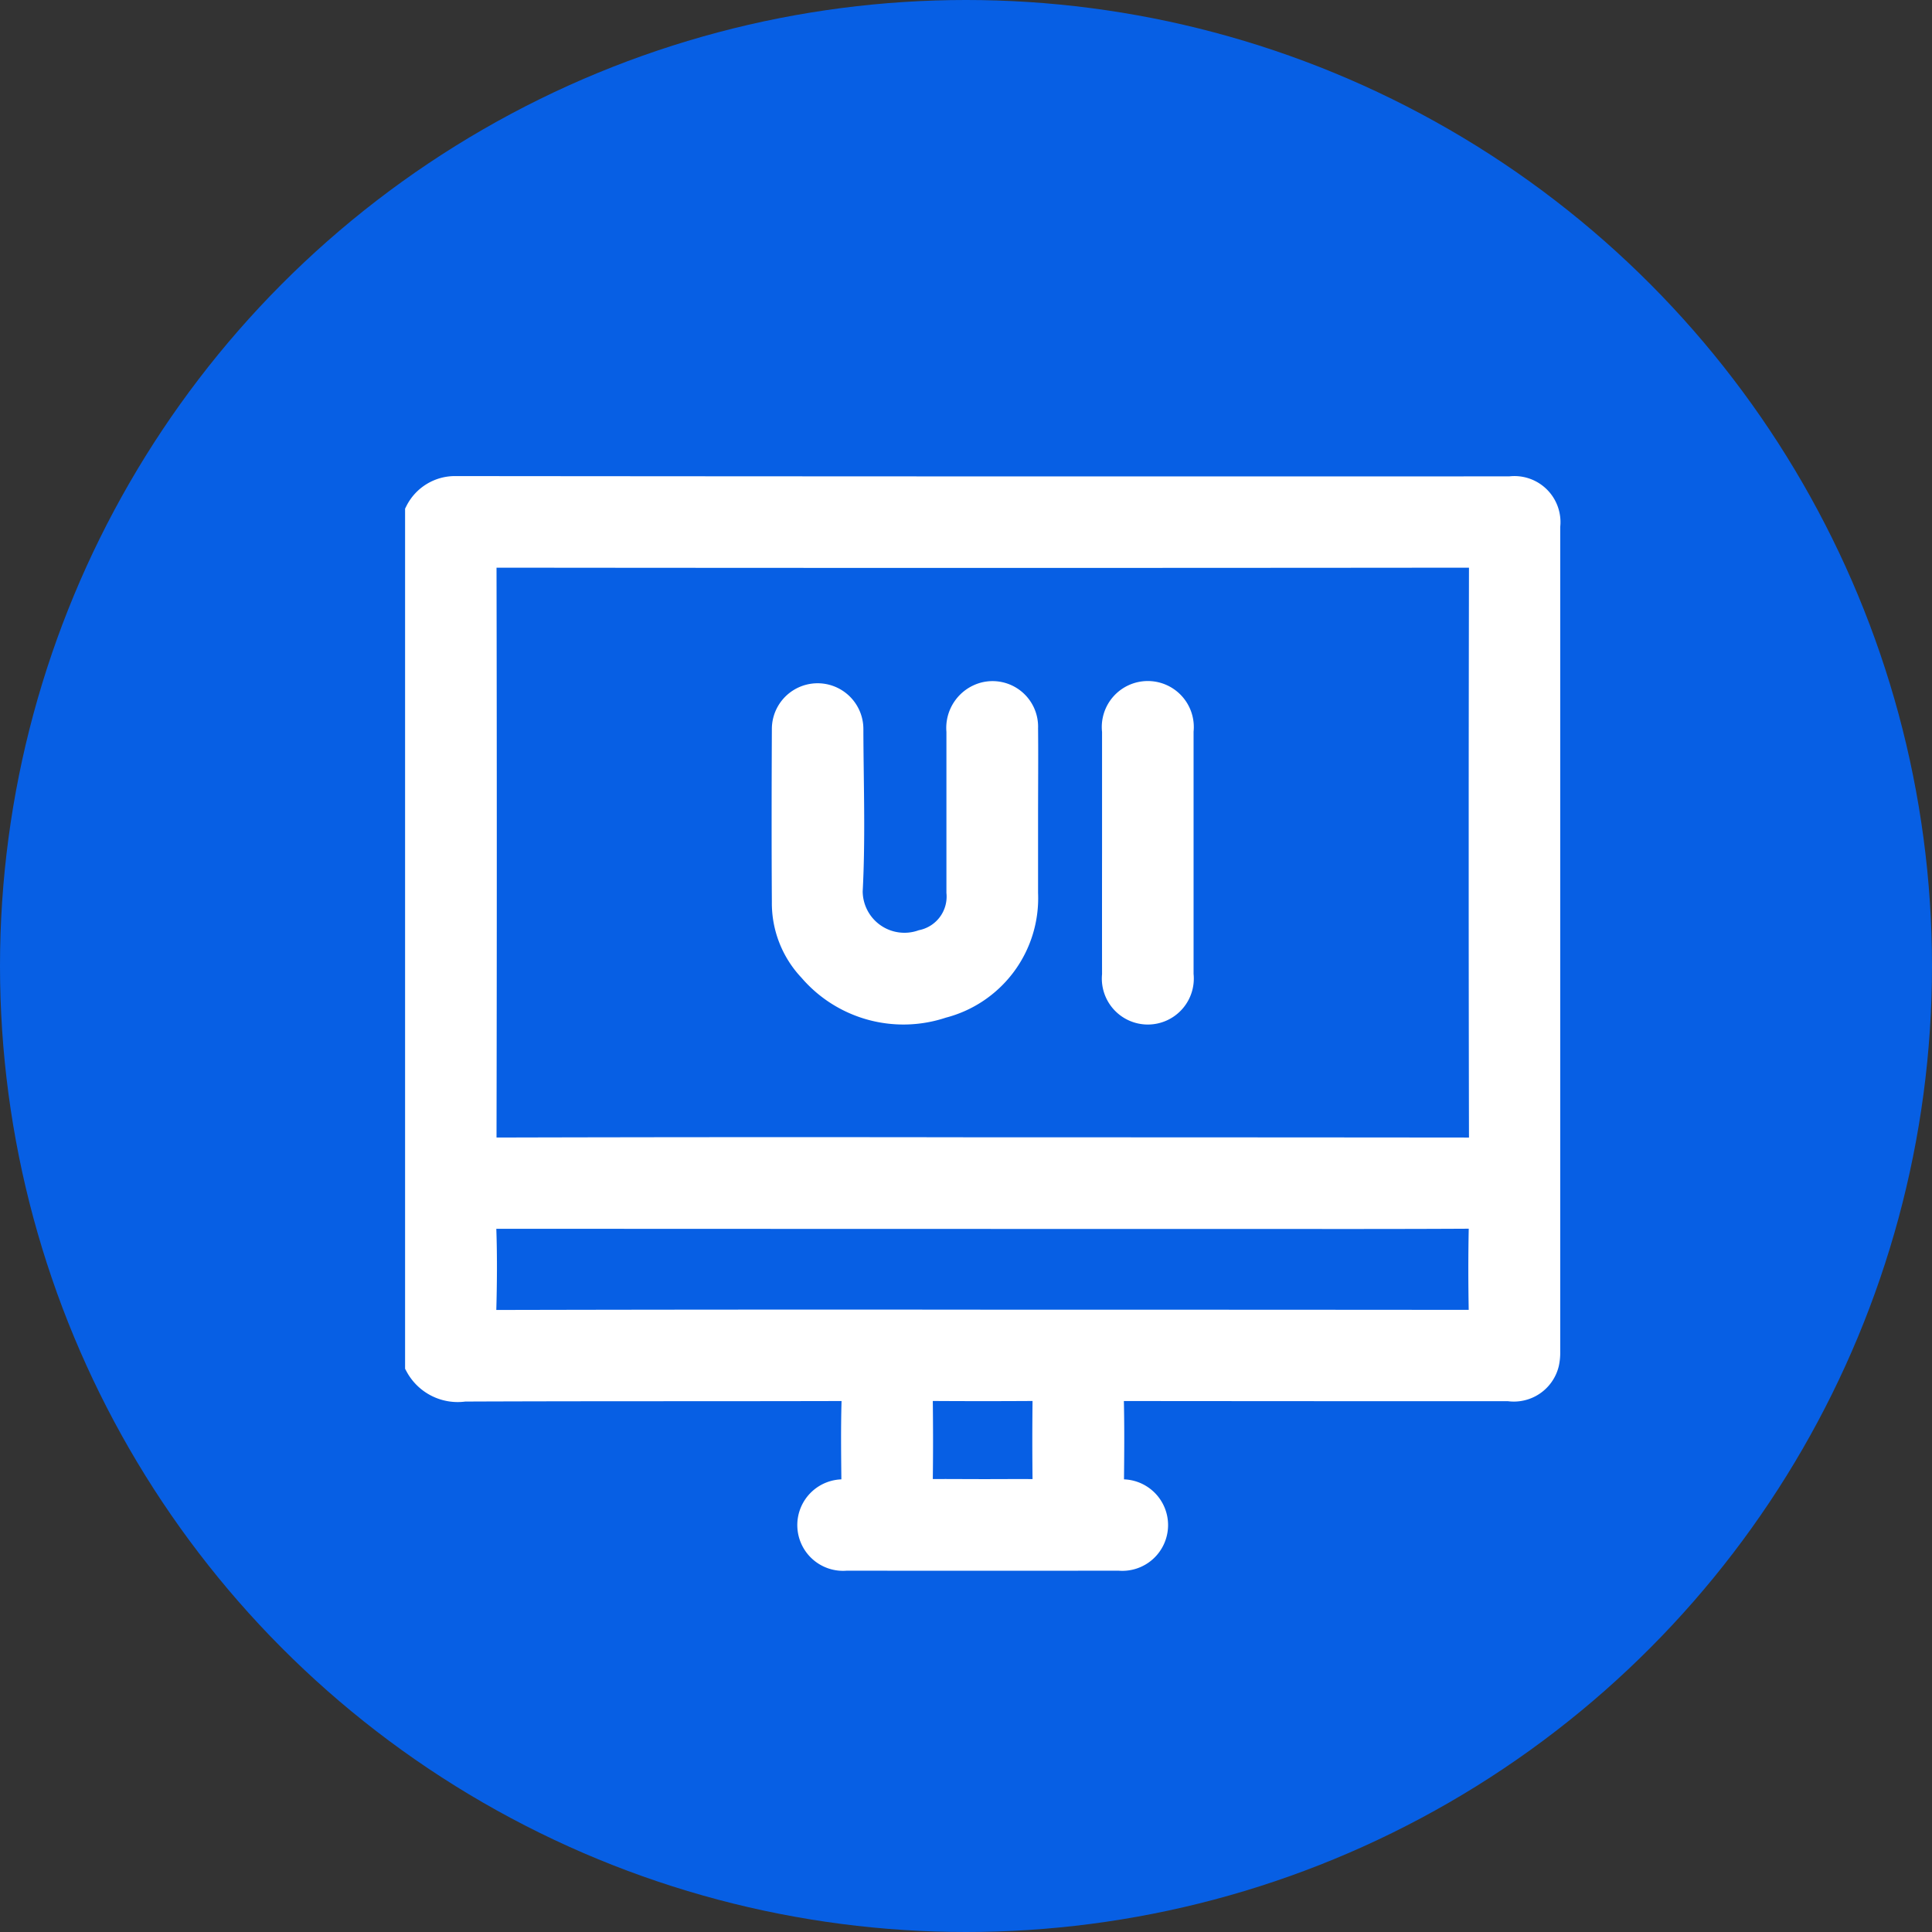 <svg id="Capa_1" data-name="Capa 1" xmlns="http://www.w3.org/2000/svg" viewBox="0 0 76 76"><rect x="0" y="0" width="76" height="76" fill="#333333" stroke="none"/><defs><style>.cls-1{fill:#075fe4;}.cls-2{fill:#fff;stroke:#fff;stroke-miterlimit:10;}</style></defs><circle class="cls-1" cx="38" cy="38" r="38"/><path class="cls-2" d="M16.435,53.717V20.128a1.639,1.639,0,0,1,1.489-.9q20.739.02,41.477.011a1.312,1.312,0,0,1,1.474,1.465q0,16.225,0,32.451a1.95,1.95,0,0,1-.043.471,1.318,1.318,0,0,1-1.478.994q-7.593,0-15.186-.007c-.353,0-.468.079-.459.449.026,1.084.016,2.169.005,3.253,0,.261.036.372.346.381a1.3,1.3,0,1,1-.045,2.59q-5.358.008-10.717,0a1.3,1.3,0,1,1-.045-2.59c.31-.009.349-.12.346-.381-.011-1.07-.026-2.14.006-3.21.012-.409-.116-.493-.5-.492-4.946.013-9.892,0-14.838.021A1.784,1.784,0,0,1,16.435,53.717Zm22.212-8.478q9.57,0,19.139.009c.379,0,.5-.074.5-.481q-.022-11.219,0-22.436c0-.372-.063-.5-.477-.5q-19.138.019-38.277,0c-.379,0-.5.072-.5.48q.021,11.2,0,22.392c0,.412.065.546.522.545Q29.1,45.223,38.647,45.239Zm.009,6.78q9.611,0,19.222.008c.324,0,.409-.074.4-.4-.022-1.113-.024-2.228,0-3.341.008-.358-.079-.454-.446-.452-3.067.017-6.133.01-9.2.01q-14.559,0-29.117-.007c-.34,0-.508.022-.493.45.04,1.1.031,2.2,0,3.3-.009.364.087.444.447.444Q29.066,52.009,38.656,52.019Zm.011,6.666c.708,0,1.416-.007,2.124,0,.224,0,.333-.029.329-.3q-.023-1.734,0-3.468c0-.261-.1-.309-.329-.307q-2.124.014-4.248,0c-.254,0-.355.051-.351.331.015,1.141.017,2.283,0,3.424-.005.3.114.322.354.318C37.25,58.677,37.959,58.685,38.667,58.685Z"/><path class="cls-2" d="M40.335,32.237c0,.968,0,1.937,0,2.905a4.355,4.355,0,0,1-3.272,4.411A4.789,4.789,0,0,1,31.9,38.127a3.777,3.777,0,0,1-1.037-2.64c-.014-2.269-.01-4.539,0-6.809a1.3,1.3,0,1,1,2.6,0c.005,2.125.086,4.255-.027,6.374a2.142,2.142,0,0,0,2.843,2.023A1.847,1.847,0,0,0,37.73,35.1q0-3.166,0-6.332A1.347,1.347,0,0,1,38.7,27.34a1.292,1.292,0,0,1,1.635,1.3C40.347,29.837,40.334,31.037,40.335,32.237Z"/><path class="cls-2" d="M43.852,33.534q0-2.383,0-4.768a1.31,1.31,0,1,1,2.6-.009q0,4.789,0,9.579a1.309,1.309,0,1,1-2.6.009Q43.849,35.939,43.852,33.534Z"/></svg>